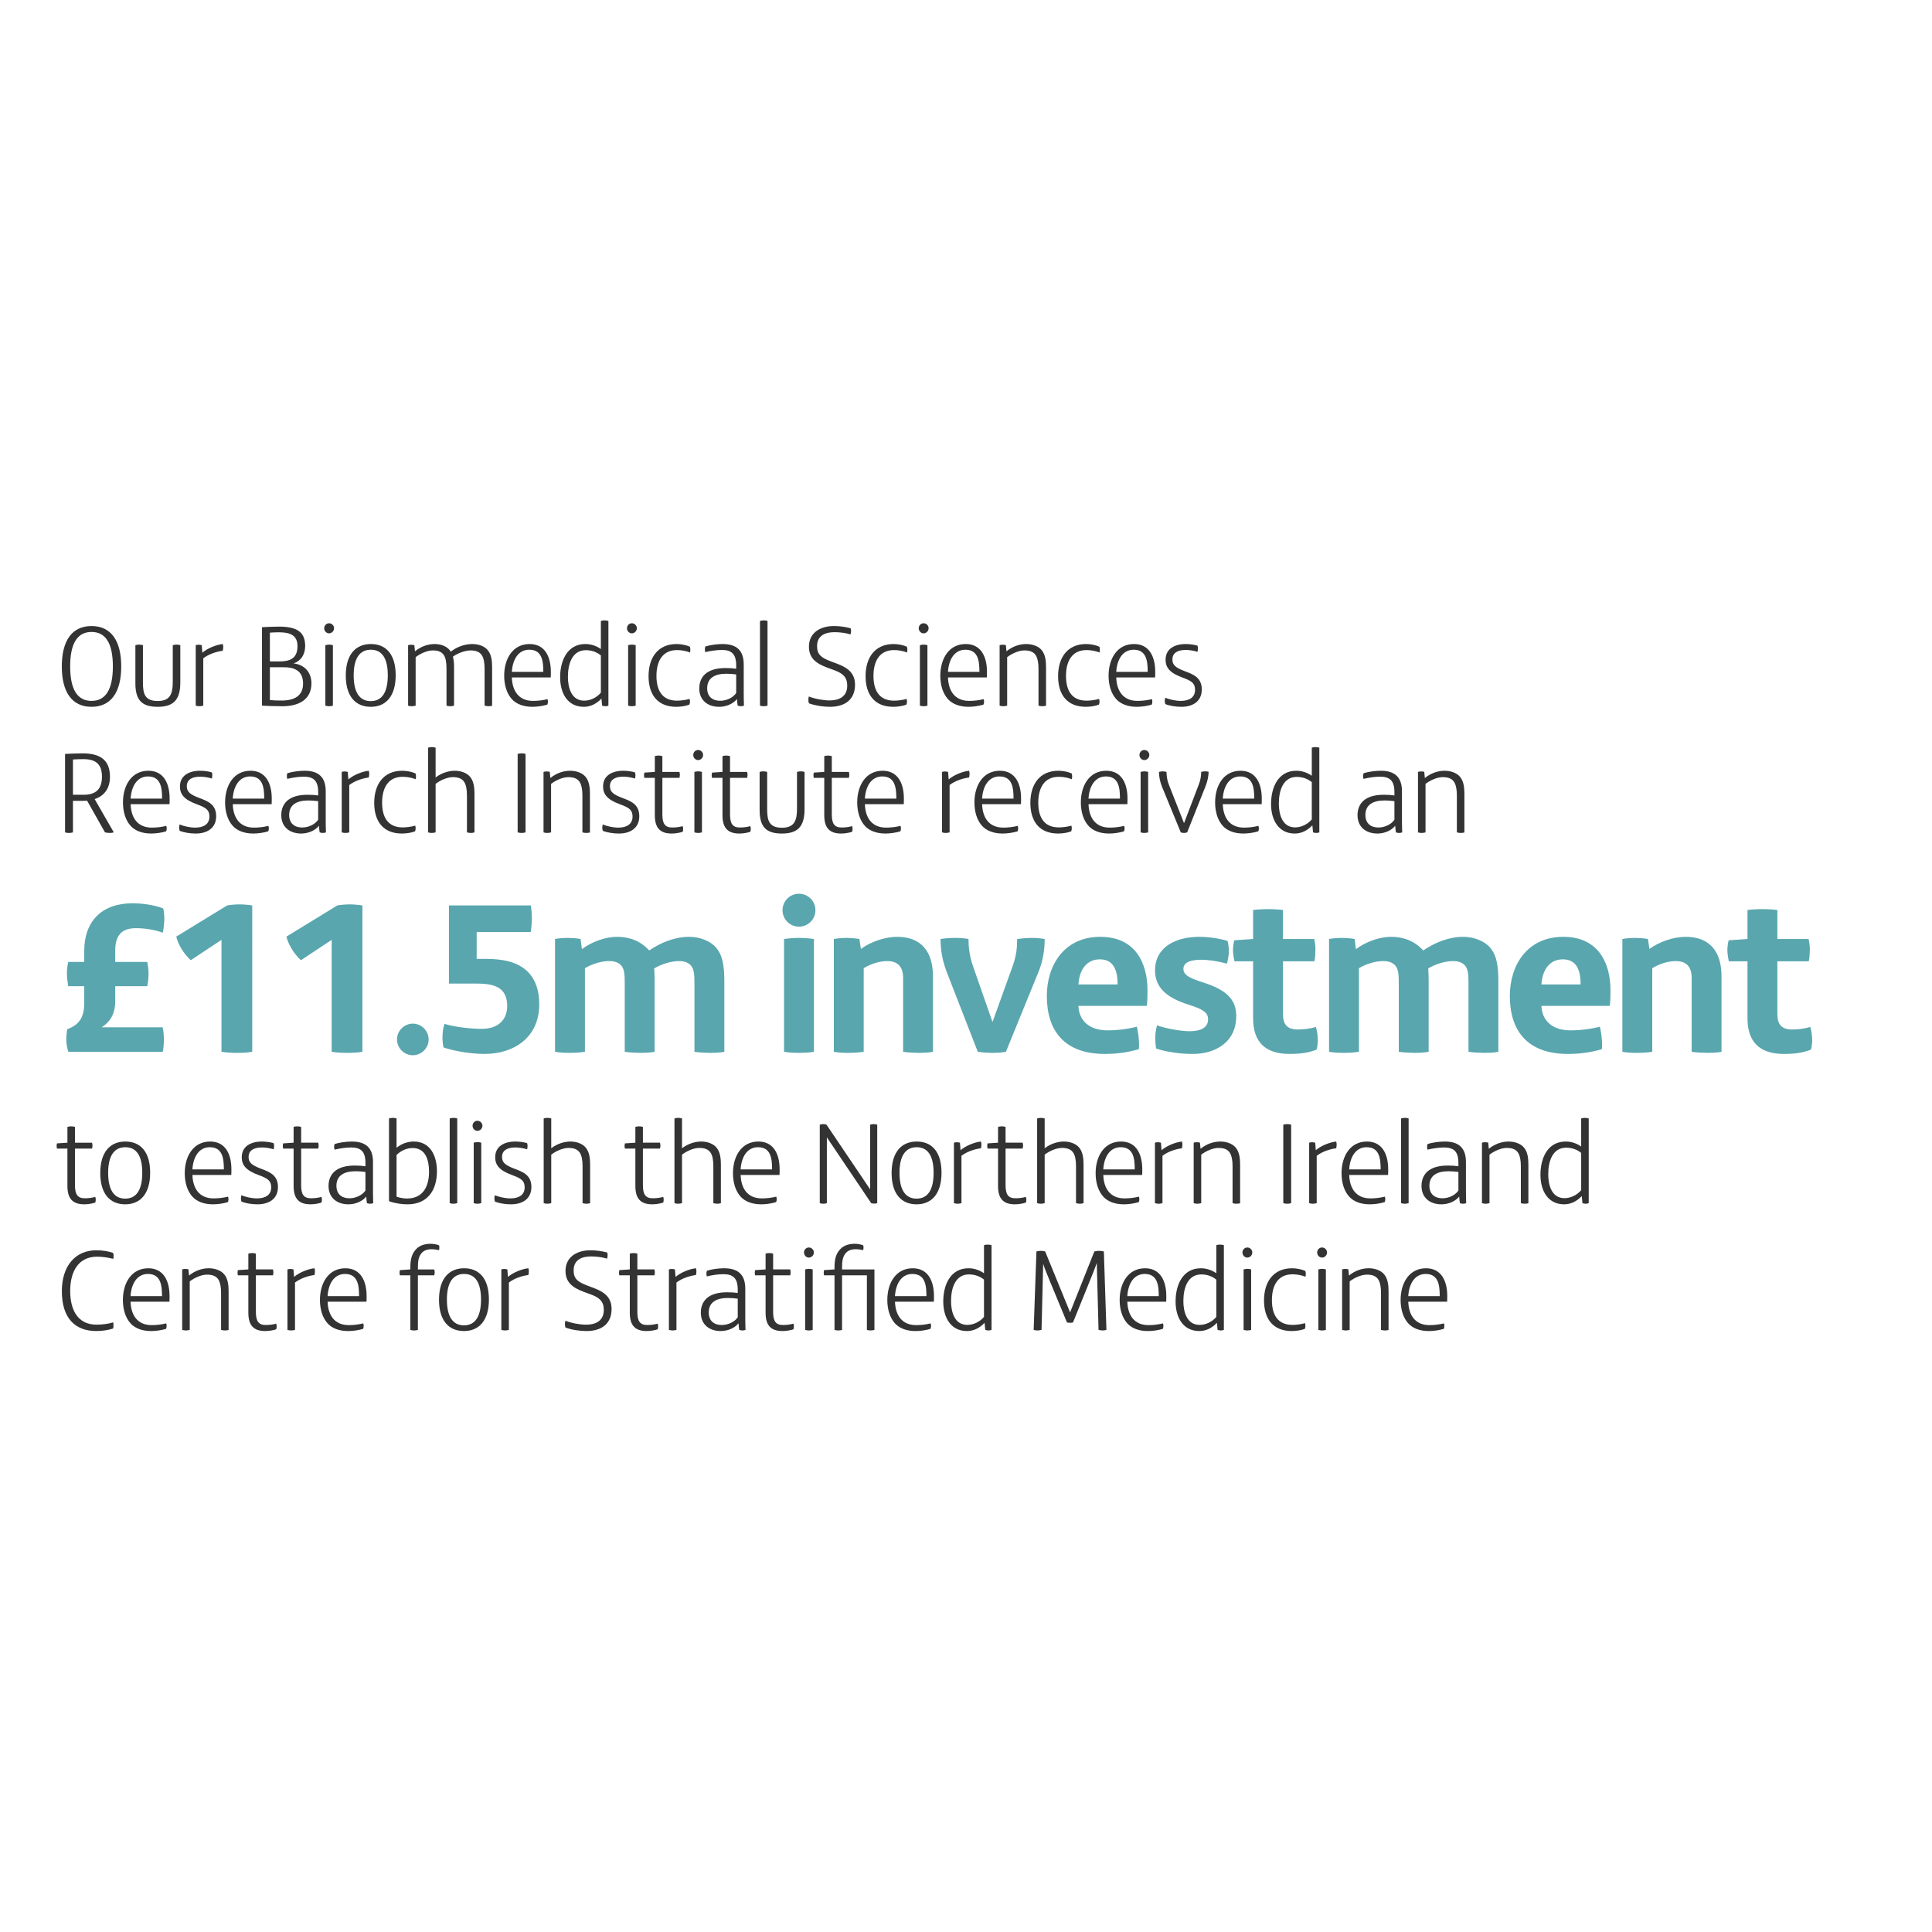<?xml version="1.0" encoding="utf-8"?>
<!-- Generator: Adobe Illustrator 16.0.0, SVG Export Plug-In . SVG Version: 6.00 Build 0)  -->
<!DOCTYPE svg PUBLIC "-//W3C//DTD SVG 1.1//EN" "http://www.w3.org/Graphics/SVG/1.1/DTD/svg11.dtd">
<svg version="1.1" id="Layer_1" xmlns="http://www.w3.org/2000/svg" xmlns:xlink="http://www.w3.org/1999/xlink" x="0px" y="0px"
	 width="300px" height="300px" viewBox="0 0 300 300" enable-background="new 0 0 300 300" xml:space="preserve">
<g>
	<path fill="#333333" d="M14.211,109.753c-3.028,0-4.613-2.271-4.613-6.271s1.585-6.271,4.613-6.271
		c3.027,0,4.613,2.271,4.613,6.271S17.238,109.753,14.211,109.753z M14.211,98.13c-2.181,0-3.316,1.748-3.316,5.352
		c0,3.604,1.135,5.352,3.316,5.352c2.18,0,3.315-1.748,3.315-5.352C17.526,99.878,16.391,98.13,14.211,98.13z"/>
	<path fill="#333333" d="M27.997,106.005c0,2.739-1.135,3.748-3.514,3.748c-2.433,0-3.46-1.009-3.46-3.658v-5.911
		c0.162-0.054,0.378-0.09,0.577-0.09c0.252,0,0.451,0.054,0.595,0.09v5.767c0,1.748,0.27,2.901,2.307,2.901
		c1.91,0,2.325-1.117,2.325-2.938v-5.73c0.144-0.054,0.396-0.09,0.595-0.09s0.414,0.036,0.577,0.09V106.005z"/>
	<path fill="#333333" d="M34.592,101.049c-1.045,0.145-2.181,0.523-3.027,1.171v7.353c-0.181,0.054-0.396,0.09-0.595,0.09
		s-0.396-0.036-0.577-0.09v-9.389c0.108-0.036,0.27-0.072,0.45-0.072c0.145,0,0.343,0.036,0.487,0.072l0.09,1.153h0.018
		c0.775-0.667,2.126-1.226,3.154-1.333c0.036,0.108,0.072,0.306,0.072,0.468C34.664,100.653,34.628,100.887,34.592,101.049z"/>
	<path fill="#333333" d="M43.872,109.664c-1.207,0-2.198-0.036-3.189-0.09V97.391c0.721-0.036,1.676-0.09,2.595-0.09
		c2.757,0,4.108,0.775,4.108,3.009c0,1.352-0.685,2.343-1.802,2.703c1.694,0.198,2.775,1.37,2.775,3.1
		C48.359,108.6,46.431,109.664,43.872,109.664z M43.278,98.184c-0.307,0-0.901,0.018-1.37,0.054v4.469h1.405
		c1.568,0,2.883-0.343,2.883-2.379C46.197,98.491,44.81,98.184,43.278,98.184z M46.107,104.077
		c-0.577-0.361-1.208-0.469-2.108-0.469h-2.09v5.1c0.559,0.054,1.135,0.072,1.82,0.072c2.072,0,3.334-0.793,3.334-2.649
		C47.062,105.194,46.738,104.474,46.107,104.077z"/>
	<path fill="#333333" d="M51.098,98.346c-0.415,0-0.757-0.36-0.757-0.792c0-0.433,0.342-0.775,0.757-0.775s0.775,0.342,0.775,0.775
		C51.873,97.986,51.513,98.346,51.098,98.346z M51.693,109.573c-0.162,0.054-0.396,0.09-0.595,0.09s-0.415-0.036-0.577-0.09v-9.389
		c0.144-0.036,0.378-0.09,0.559-0.09c0.198,0,0.469,0.036,0.613,0.09V109.573z"/>
	<path fill="#333333" d="M57.568,109.753c-2.361,0-3.875-1.622-3.875-4.866s1.532-4.883,3.893-4.883s3.856,1.604,3.856,4.848
		C61.442,108.096,59.929,109.753,57.568,109.753z M57.586,100.887c-1.73,0-2.667,1.333-2.667,3.982c0,2.649,0.919,4.001,2.649,4.001
		s2.649-1.352,2.649-4.001C60.217,102.221,59.316,100.887,57.586,100.887z"/>
	<path fill="#333333" d="M76.417,109.591c-0.18,0.036-0.36,0.072-0.541,0.072c-0.216,0-0.415-0.054-0.631-0.09v-5.694
		c0-1.982-0.505-2.883-2.181-2.883c-0.865,0-2.018,0.45-2.739,0.973c0.145,0.504,0.18,1.063,0.18,1.622v5.983
		c-0.18,0.054-0.36,0.09-0.541,0.09c-0.234,0-0.45-0.036-0.63-0.09v-5.694c0-1.982-0.451-2.883-2.126-2.883
		c-0.901,0-1.964,0.504-2.667,1.045v7.533c-0.198,0.054-0.433,0.09-0.649,0.09c-0.18,0-0.378-0.036-0.522-0.09v-9.389
		c0.09-0.036,0.288-0.072,0.486-0.072c0.162,0,0.36,0.036,0.487,0.072l0.09,0.937h0.018c0.991-0.811,2.126-1.117,3.045-1.117
		s1.802,0.306,2.325,0.937c0.072,0.072,0.126,0.162,0.18,0.252c0.955-0.775,2.181-1.189,3.352-1.189
		c0.919,0,1.856,0.306,2.378,0.937c0.577,0.685,0.685,1.676,0.685,2.649V109.591z"/>
	<path fill="#333333" d="M85.518,105.194H79.48c0.072,2.072,1.045,3.64,3.298,3.64c0.811,0,1.568-0.108,2.234-0.271
		c0.036,0.09,0.072,0.271,0.072,0.378c0,0.18-0.036,0.342-0.09,0.469c-0.703,0.216-1.585,0.342-2.324,0.342
		c-1.424,0-2.505-0.451-3.172-1.171c-0.793-0.865-1.208-2.163-1.208-3.658c0-2.613,1.316-4.919,3.947-4.919
		c2.361,0,3.298,1.946,3.298,4.325C85.536,104.6,85.536,104.924,85.518,105.194z M84.364,104.329c0-1.658-0.18-3.442-2.181-3.442
		c-1.748,0-2.595,1.604-2.703,3.442H84.364z"/>
	<path fill="#333333" d="M93.969,109.664c-0.162,0-0.36-0.054-0.469-0.09l-0.108-1.081h-0.018c-0.775,0.811-1.694,1.261-2.721,1.261
		c-2.487,0-3.676-2.072-3.676-4.595c0-2.505,1.063-5.154,3.929-5.154c0.901,0,1.73,0.306,2.396,0.775v-4.361
		c0.163-0.054,0.378-0.09,0.577-0.09c0.216,0,0.433,0.054,0.595,0.09v13.155C94.348,109.627,94.167,109.664,93.969,109.664z
		 M93.302,101.771c-0.648-0.541-1.478-0.811-2.324-0.811c-2.091,0-2.793,2.054-2.793,4.145c0,1.604,0.504,3.694,2.523,3.694
		c0.973,0,1.964-0.486,2.595-1.243V101.771z"/>
	<path fill="#333333" d="M98.114,98.346c-0.415,0-0.757-0.36-0.757-0.792c0-0.433,0.342-0.775,0.757-0.775s0.775,0.342,0.775,0.775
		C98.889,97.986,98.528,98.346,98.114,98.346z M98.708,109.573c-0.162,0.054-0.396,0.09-0.595,0.09s-0.415-0.036-0.577-0.09v-9.389
		c0.144-0.036,0.378-0.09,0.559-0.09c0.198,0,0.469,0.036,0.613,0.09V109.573z"/>
	<path fill="#333333" d="M107.142,101.32c-0.577-0.234-1.333-0.378-2-0.378c-2.343,0-3.208,1.82-3.208,4.019
		c0,2.163,0.829,3.838,3.189,3.838c0.631,0,1.388-0.108,1.946-0.271c0.036,0.108,0.072,0.234,0.072,0.378
		c0,0.216-0.036,0.378-0.09,0.505c-0.522,0.216-1.37,0.342-2.036,0.342c-2.938,0-4.307-1.928-4.307-4.757
		c0-2.938,1.496-4.992,4.361-4.992c0.685,0,1.496,0.162,2.054,0.415c0.054,0.144,0.072,0.288,0.072,0.45
		C107.196,101.049,107.178,101.194,107.142,101.32z"/>
	<path fill="#333333" d="M115.485,107.267c0,0.649,0,1.459,0.036,2.307c-0.126,0.054-0.324,0.09-0.486,0.09
		c-0.145,0-0.343-0.036-0.487-0.09c-0.054-0.289-0.09-0.667-0.108-1.009h-0.018c-0.613,0.757-1.694,1.189-2.757,1.189
		c-1.676,0-3.082-0.937-3.082-2.865c0-1.099,0.451-1.91,1.153-2.415c0.793-0.559,1.838-0.739,2.956-0.739
		c0.63,0,1.153,0.036,1.622,0.108v-0.522c0-1.802-0.739-2.397-2.252-2.397c-0.847,0-1.892,0.18-2.541,0.342
		c-0.036-0.09-0.072-0.288-0.072-0.468c0-0.126,0.036-0.307,0.09-0.415c0.775-0.234,1.802-0.378,2.667-0.378
		c2.145,0,3.28,0.973,3.28,3.171V107.267z M114.314,104.726c-0.522-0.072-1.063-0.108-1.532-0.108c-0.883,0-1.676,0.162-2.216,0.577
		c-0.487,0.36-0.757,0.937-0.757,1.676c0,1.315,0.847,1.946,2.018,1.946c0.973,0,2-0.469,2.487-1.208V104.726z"/>
	<path fill="#333333" d="M119.179,109.573c-0.198,0.054-0.396,0.09-0.612,0.09c-0.181,0-0.396-0.036-0.559-0.09V96.418
		c0.163-0.036,0.361-0.09,0.595-0.09c0.198,0,0.415,0.036,0.577,0.09V109.573z"/>
	<path fill="#333333" d="M128.874,109.753c-1.082,0-2.325-0.198-3.262-0.541c-0.054-0.144-0.09-0.324-0.09-0.522
		c0-0.18,0.036-0.396,0.072-0.541c0.955,0.378,2.252,0.613,3.189,0.613c1.82,0,2.775-0.811,2.775-2.307
		c0-1.315-0.703-1.91-2.037-2.396l-1.081-0.396c-1.802-0.667-2.829-1.532-2.829-3.262c0-2.019,1.604-3.19,3.875-3.19
		c0.883,0,1.784,0.126,2.595,0.343c0.054,0.108,0.072,0.288,0.072,0.45c0,0.144-0.036,0.378-0.09,0.505
		c-0.757-0.234-1.64-0.343-2.505-0.343c-1.333,0-2.685,0.469-2.685,2.163c0,1.352,0.685,1.82,2.217,2.397l0.955,0.36
		c1.658,0.63,2.721,1.478,2.721,3.244C132.766,108.672,131.145,109.753,128.874,109.753z"/>
	<path fill="#333333" d="M140.84,101.32c-0.577-0.234-1.333-0.378-2-0.378c-2.343,0-3.208,1.82-3.208,4.019
		c0,2.163,0.829,3.838,3.189,3.838c0.631,0,1.388-0.108,1.946-0.271c0.036,0.108,0.072,0.234,0.072,0.378
		c0,0.216-0.036,0.378-0.09,0.505c-0.522,0.216-1.37,0.342-2.036,0.342c-2.938,0-4.307-1.928-4.307-4.757
		c0-2.938,1.496-4.992,4.361-4.992c0.685,0,1.496,0.162,2.054,0.415c0.054,0.144,0.072,0.288,0.072,0.45
		C140.894,101.049,140.876,101.194,140.84,101.32z"/>
	<path fill="#333333" d="M143.417,98.346c-0.414,0-0.757-0.36-0.757-0.792c0-0.433,0.343-0.775,0.757-0.775
		c0.415,0,0.775,0.342,0.775,0.775C144.192,97.986,143.832,98.346,143.417,98.346z M144.011,109.573
		c-0.162,0.054-0.396,0.09-0.595,0.09s-0.414-0.036-0.576-0.09v-9.389c0.144-0.036,0.378-0.09,0.559-0.09
		c0.198,0,0.468,0.036,0.612,0.09V109.573z"/>
	<path fill="#333333" d="M153.238,105.194h-6.037c0.071,2.072,1.045,3.64,3.298,3.64c0.811,0,1.567-0.108,2.235-0.271
		c0.035,0.09,0.072,0.271,0.072,0.378c0,0.18-0.037,0.342-0.092,0.469c-0.701,0.216-1.586,0.342-2.324,0.342
		c-1.424,0-2.505-0.451-3.172-1.171c-0.793-0.865-1.207-2.163-1.207-3.658c0-2.613,1.315-4.919,3.946-4.919
		c2.36,0,3.297,1.946,3.297,4.325C153.256,104.6,153.256,104.924,153.238,105.194z M152.084,104.329c0-1.658-0.18-3.442-2.179-3.442
		c-1.748,0-2.596,1.604-2.703,3.442H152.084z"/>
	<path fill="#333333" d="M162.428,109.591c-0.145,0.036-0.359,0.072-0.576,0.072c-0.18,0-0.414-0.036-0.594-0.09v-5.712
		c0-0.865-0.109-1.532-0.361-2c-0.307-0.577-0.883-0.865-1.82-0.865c-0.9,0-1.982,0.504-2.686,1.045v7.533
		c-0.197,0.054-0.396,0.09-0.611,0.09c-0.182,0-0.396-0.036-0.559-0.09v-9.389c0.125-0.054,0.342-0.072,0.469-0.072
		c0.18,0,0.396,0.018,0.504,0.072l0.09,0.937h0.018c0.992-0.811,2.127-1.117,3.047-1.117c0.918,0,1.873,0.306,2.396,0.937
		c0.576,0.685,0.684,1.676,0.684,2.649V109.591z"/>
	<path fill="#333333" d="M170.734,101.32c-0.576-0.234-1.332-0.378-2-0.378c-2.342,0-3.207,1.82-3.207,4.019
		c0,2.163,0.828,3.838,3.189,3.838c0.631,0,1.389-0.108,1.947-0.271c0.035,0.108,0.07,0.234,0.07,0.378
		c0,0.216-0.035,0.378-0.09,0.505c-0.521,0.216-1.369,0.342-2.035,0.342c-2.938,0-4.307-1.928-4.307-4.757
		c0-2.938,1.494-4.992,4.359-4.992c0.686,0,1.496,0.162,2.055,0.415c0.055,0.144,0.072,0.288,0.072,0.45
		C170.789,101.049,170.771,101.194,170.734,101.32z"/>
	<path fill="#333333" d="M179.367,105.194h-6.037c0.072,2.072,1.045,3.64,3.299,3.64c0.811,0,1.566-0.108,2.234-0.271
		c0.035,0.09,0.072,0.271,0.072,0.378c0,0.18-0.037,0.342-0.092,0.469c-0.701,0.216-1.586,0.342-2.324,0.342
		c-1.424,0-2.504-0.451-3.172-1.171c-0.793-0.865-1.207-2.163-1.207-3.658c0-2.613,1.316-4.919,3.947-4.919
		c2.359,0,3.297,1.946,3.297,4.325C179.385,104.6,179.385,104.924,179.367,105.194z M178.213,104.329c0-1.658-0.18-3.442-2.18-3.442
		c-1.748,0-2.596,1.604-2.703,3.442H178.213z"/>
	<path fill="#333333" d="M183.439,109.753c-0.9,0-1.838-0.162-2.486-0.415c-0.055-0.126-0.09-0.342-0.09-0.504
		c0-0.108,0.035-0.378,0.072-0.487c0.666,0.271,1.621,0.487,2.414,0.487c1.371,0,2.217-0.577,2.217-1.712
		c0-1.027-0.521-1.388-1.945-1.91c-1.982-0.721-2.631-1.55-2.631-2.775c0-1.658,1.369-2.433,3.135-2.433
		c0.596,0,1.369,0.108,1.82,0.252c0.055,0.163,0.072,0.325,0.072,0.433c0,0.144-0.037,0.396-0.072,0.522
		c-0.596-0.18-1.225-0.288-1.838-0.288c-1.279,0-2.055,0.486-2.055,1.478c0,0.865,0.486,1.28,1.965,1.838
		c1.352,0.504,2.594,1.009,2.594,2.829C186.611,108.906,185.225,109.753,183.439,109.753z"/>
</g>
<g>
	<path fill="#333333" d="M17.671,129.251c-0.126,0.054-0.415,0.09-0.613,0.09c-0.216,0-0.522-0.036-0.757-0.09l-2.775-4.919
		c-0.198,0.018-0.396,0.018-0.613,0.018h-1.585v4.902c-0.145,0.054-0.433,0.09-0.631,0.09s-0.451-0.036-0.595-0.09v-12.182
		c0.793-0.036,1.766-0.09,2.649-0.09c2.595,0,4.325,0.847,4.325,3.64c0,1.712-0.811,2.956-2.379,3.46L17.671,129.251z
		 M12.967,117.88c-0.451,0-1.243,0.018-1.64,0.054v5.478h1.658c1.838,0,2.847-0.811,2.847-2.811
		C15.833,118.619,14.823,117.88,12.967,117.88z"/>
	<path fill="#333333" d="M26.321,124.872h-6.037c0.072,2.072,1.045,3.64,3.298,3.64c0.811,0,1.568-0.108,2.234-0.271
		c0.036,0.09,0.072,0.271,0.072,0.378c0,0.18-0.036,0.342-0.09,0.469c-0.703,0.216-1.585,0.342-2.324,0.342
		c-1.424,0-2.505-0.451-3.172-1.171c-0.793-0.865-1.208-2.163-1.208-3.658c0-2.613,1.315-4.919,3.947-4.919
		c2.361,0,3.298,1.946,3.298,4.325C26.339,124.277,26.339,124.602,26.321,124.872z M25.167,124.007c0-1.658-0.18-3.442-2.181-3.442
		c-1.748,0-2.595,1.604-2.703,3.442H25.167z"/>
	<path fill="#333333" d="M30.393,129.431c-0.901,0-1.838-0.162-2.487-0.415c-0.054-0.126-0.09-0.342-0.09-0.504
		c0-0.108,0.036-0.378,0.072-0.487c0.667,0.271,1.622,0.487,2.415,0.487c1.37,0,2.217-0.577,2.217-1.712
		c0-1.027-0.523-1.388-1.946-1.91c-1.982-0.721-2.631-1.55-2.631-2.775c0-1.658,1.37-2.433,3.136-2.433
		c0.595,0,1.37,0.108,1.82,0.252c0.054,0.163,0.072,0.325,0.072,0.433c0,0.144-0.036,0.396-0.072,0.522
		c-0.595-0.18-1.226-0.288-1.838-0.288c-1.279,0-2.054,0.486-2.054,1.478c0,0.865,0.486,1.28,1.964,1.838
		c1.352,0.504,2.595,1.009,2.595,2.829C33.564,128.584,32.177,129.431,30.393,129.431z"/>
	<path fill="#333333" d="M42.179,124.872h-6.037c0.072,2.072,1.045,3.64,3.298,3.64c0.811,0,1.568-0.108,2.234-0.271
		c0.036,0.09,0.072,0.271,0.072,0.378c0,0.18-0.036,0.342-0.09,0.469c-0.703,0.216-1.585,0.342-2.324,0.342
		c-1.424,0-2.505-0.451-3.172-1.171c-0.793-0.865-1.208-2.163-1.208-3.658c0-2.613,1.316-4.919,3.947-4.919
		c2.361,0,3.298,1.946,3.298,4.325C42.197,124.277,42.197,124.602,42.179,124.872z M41.025,124.007c0-1.658-0.18-3.442-2.181-3.442
		c-1.748,0-2.595,1.604-2.703,3.442H41.025z"/>
	<path fill="#333333" d="M50.576,126.944c0,0.649,0,1.459,0.036,2.307c-0.126,0.054-0.324,0.09-0.486,0.09
		c-0.145,0-0.343-0.036-0.487-0.09c-0.054-0.289-0.09-0.667-0.108-1.009h-0.018c-0.613,0.757-1.694,1.189-2.757,1.189
		c-1.676,0-3.082-0.937-3.082-2.865c0-1.099,0.451-1.91,1.153-2.415c0.793-0.559,1.838-0.739,2.956-0.739
		c0.631,0,1.153,0.036,1.622,0.108v-0.522c0-1.802-0.739-2.397-2.252-2.397c-0.847,0-1.892,0.18-2.541,0.342
		c-0.036-0.09-0.072-0.288-0.072-0.468c0-0.126,0.036-0.307,0.09-0.415c0.775-0.234,1.802-0.378,2.667-0.378
		c2.145,0,3.28,0.973,3.28,3.171V126.944z M49.404,124.403c-0.522-0.072-1.063-0.108-1.532-0.108c-0.883,0-1.676,0.162-2.216,0.577
		c-0.487,0.36-0.757,0.937-0.757,1.676c0,1.315,0.847,1.946,2.018,1.946c0.973,0,2-0.469,2.487-1.208V124.403z"/>
	<path fill="#333333" d="M57.262,120.727c-1.045,0.145-2.181,0.523-3.027,1.171v7.353c-0.181,0.054-0.396,0.09-0.595,0.09
		s-0.396-0.036-0.577-0.09v-9.389c0.108-0.036,0.27-0.072,0.45-0.072c0.145,0,0.343,0.036,0.487,0.072l0.09,1.153h0.018
		c0.775-0.667,2.126-1.226,3.154-1.333c0.036,0.108,0.072,0.306,0.072,0.468C57.333,120.331,57.298,120.565,57.262,120.727z"/>
	<path fill="#333333" d="M64.542,120.998c-0.577-0.234-1.333-0.378-2-0.378c-2.343,0-3.208,1.82-3.208,4.019
		c0,2.163,0.829,3.838,3.189,3.838c0.631,0,1.388-0.108,1.946-0.271c0.036,0.108,0.072,0.234,0.072,0.378
		c0,0.216-0.036,0.378-0.09,0.505c-0.522,0.216-1.37,0.342-2.036,0.342c-2.938,0-4.307-1.928-4.307-4.757
		c0-2.938,1.496-4.992,4.361-4.992c0.685,0,1.496,0.162,2.054,0.415c0.054,0.144,0.072,0.288,0.072,0.45
		C64.596,120.727,64.578,120.872,64.542,120.998z"/>
	<path fill="#333333" d="M73.678,129.251c-0.162,0.054-0.36,0.09-0.541,0.09c-0.216,0-0.451-0.036-0.631-0.09v-5.694
		c0-1.982-0.504-2.883-2.18-2.883c-0.901,0-1.982,0.504-2.685,1.045v7.533c-0.198,0.054-0.415,0.09-0.613,0.09
		c-0.18,0-0.396-0.036-0.559-0.09v-13.155c0.162-0.054,0.414-0.09,0.577-0.09c0.162,0,0.432,0.036,0.595,0.09v4.631
		c0.955-0.739,2.09-1.045,2.973-1.045c0.919,0,1.856,0.306,2.379,0.937c0.577,0.685,0.685,1.676,0.685,2.649V129.251z"/>
	<path fill="#333333" d="M81.606,129.251c-0.144,0.054-0.414,0.09-0.612,0.09s-0.469-0.036-0.613-0.09v-12.182
		c0.144-0.054,0.415-0.09,0.613-0.09s0.468,0.036,0.612,0.09V129.251z"/>
	<path fill="#333333" d="M91.608,129.269c-0.144,0.036-0.36,0.072-0.577,0.072c-0.18,0-0.415-0.036-0.595-0.09v-5.712
		c0-0.865-0.108-1.532-0.36-2c-0.306-0.577-0.883-0.865-1.82-0.865c-0.901,0-1.982,0.504-2.685,1.045v7.533
		c-0.198,0.054-0.396,0.09-0.613,0.09c-0.18,0-0.396-0.036-0.559-0.09v-9.389c0.126-0.054,0.342-0.072,0.468-0.072
		c0.18,0,0.396,0.018,0.505,0.072l0.09,0.937h0.018c0.991-0.811,2.126-1.117,3.045-1.117s1.874,0.306,2.397,0.937
		c0.577,0.685,0.685,1.676,0.685,2.649V129.269z"/>
	<path fill="#333333" d="M96.095,129.431c-0.901,0-1.838-0.162-2.487-0.415c-0.054-0.126-0.09-0.342-0.09-0.504
		c0-0.108,0.036-0.378,0.072-0.487c0.667,0.271,1.622,0.487,2.415,0.487c1.37,0,2.217-0.577,2.217-1.712
		c0-1.027-0.523-1.388-1.946-1.91c-1.982-0.721-2.631-1.55-2.631-2.775c0-1.658,1.37-2.433,3.136-2.433
		c0.595,0,1.37,0.108,1.82,0.252c0.054,0.163,0.072,0.325,0.072,0.433c0,0.144-0.036,0.396-0.072,0.522
		c-0.595-0.18-1.226-0.288-1.838-0.288c-1.279,0-2.054,0.486-2.054,1.478c0,0.865,0.486,1.28,1.964,1.838
		c1.352,0.504,2.595,1.009,2.595,2.829C99.267,128.584,97.879,129.431,96.095,129.431z"/>
	<path fill="#333333" d="M106.006,129.161c-0.469,0.163-1.171,0.271-1.694,0.271c-1.784,0-2.631-0.847-2.631-2.847v-5.803h-1.622
		c-0.036-0.09-0.054-0.306-0.054-0.415c0-0.09,0.018-0.306,0.054-0.396l1.622-0.108v-2.451c0.144-0.054,0.378-0.09,0.577-0.09
		s0.451,0.036,0.595,0.09v2.451h2.649c0.036,0.09,0.072,0.36,0.072,0.451c0,0.126-0.036,0.342-0.072,0.468h-2.649v5.694
		c0,1.424,0.415,2.019,1.532,2.019c0.613,0,1.208-0.09,1.622-0.216c0.036,0.09,0.072,0.306,0.072,0.433
		C106.078,128.873,106.06,128.999,106.006,129.161z"/>
	<path fill="#333333" d="M108.403,118.024c-0.415,0-0.757-0.36-0.757-0.792c0-0.433,0.342-0.775,0.757-0.775
		s0.775,0.342,0.775,0.775C109.178,117.664,108.817,118.024,108.403,118.024z M108.998,129.251c-0.162,0.054-0.396,0.09-0.595,0.09
		s-0.415-0.036-0.577-0.09v-9.389c0.144-0.036,0.378-0.09,0.559-0.09c0.198,0,0.469,0.036,0.613,0.09V129.251z"/>
	<path fill="#333333" d="M116.512,129.161c-0.469,0.163-1.171,0.271-1.694,0.271c-1.784,0-2.631-0.847-2.631-2.847v-5.803h-1.622
		c-0.036-0.09-0.054-0.306-0.054-0.415c0-0.09,0.018-0.306,0.054-0.396l1.622-0.108v-2.451c0.144-0.054,0.378-0.09,0.577-0.09
		s0.451,0.036,0.595,0.09v2.451h2.649c0.036,0.09,0.072,0.36,0.072,0.451c0,0.126-0.036,0.342-0.072,0.468h-2.649v5.694
		c0,1.424,0.415,2.019,1.532,2.019c0.613,0,1.208-0.09,1.622-0.216c0.036,0.09,0.072,0.306,0.072,0.433
		C116.584,128.873,116.566,128.999,116.512,129.161z"/>
	<path fill="#333333" d="M124.928,125.683c0,2.739-1.135,3.748-3.514,3.748c-2.433,0-3.46-1.009-3.46-3.658v-5.911
		c0.162-0.054,0.378-0.09,0.577-0.09c0.252,0,0.451,0.054,0.595,0.09v5.767c0,1.748,0.27,2.901,2.307,2.901
		c1.91,0,2.325-1.117,2.325-2.938v-5.73c0.144-0.054,0.396-0.09,0.595-0.09s0.414,0.036,0.577,0.09V125.683z"/>
	<path fill="#333333" d="M132.316,129.161c-0.469,0.163-1.171,0.271-1.694,0.271c-1.784,0-2.631-0.847-2.631-2.847v-5.803h-1.622
		c-0.036-0.09-0.054-0.306-0.054-0.415c0-0.09,0.018-0.306,0.054-0.396l1.622-0.108v-2.451c0.144-0.054,0.378-0.09,0.577-0.09
		s0.451,0.036,0.595,0.09v2.451h2.649c0.036,0.09,0.072,0.36,0.072,0.451c0,0.126-0.036,0.342-0.072,0.468h-2.649v5.694
		c0,1.424,0.415,2.019,1.532,2.019c0.613,0,1.208-0.09,1.622-0.216c0.036,0.09,0.072,0.306,0.072,0.433
		C132.388,128.873,132.37,128.999,132.316,129.161z"/>
	<path fill="#333333" d="M140.335,124.872h-6.037c0.072,2.072,1.045,3.64,3.298,3.64c0.811,0,1.568-0.108,2.234-0.271
		c0.036,0.09,0.072,0.271,0.072,0.378c0,0.18-0.036,0.342-0.09,0.469c-0.703,0.216-1.585,0.342-2.324,0.342
		c-1.424,0-2.505-0.451-3.172-1.171c-0.793-0.865-1.208-2.163-1.208-3.658c0-2.613,1.316-4.919,3.947-4.919
		c2.361,0,3.298,1.946,3.298,4.325C140.353,124.277,140.353,124.602,140.335,124.872z M139.182,124.007
		c0-1.658-0.18-3.442-2.181-3.442c-1.748,0-2.595,1.604-2.703,3.442H139.182z"/>
	<path fill="#333333" d="M150.48,120.727c-1.045,0.145-2.18,0.523-3.027,1.171v7.353c-0.18,0.054-0.396,0.09-0.595,0.09
		s-0.396-0.036-0.576-0.09v-9.389c0.108-0.036,0.271-0.072,0.45-0.072c0.145,0,0.343,0.036,0.486,0.072l0.091,1.153h0.018
		c0.775-0.667,2.127-1.226,3.153-1.333c0.036,0.108,0.072,0.306,0.072,0.468C150.552,120.331,150.516,120.565,150.48,120.727z"/>
	<path fill="#333333" d="M158.535,124.872h-6.037c0.072,2.072,1.045,3.64,3.299,3.64c0.811,0,1.566-0.108,2.234-0.271
		c0.035,0.09,0.072,0.271,0.072,0.378c0,0.18-0.037,0.342-0.092,0.469c-0.701,0.216-1.586,0.342-2.324,0.342
		c-1.424,0-2.504-0.451-3.172-1.171c-0.793-0.865-1.207-2.163-1.207-3.658c0-2.613,1.316-4.919,3.947-4.919
		c2.359,0,3.297,1.946,3.297,4.325C158.553,124.277,158.553,124.602,158.535,124.872z M157.381,124.007
		c0-1.658-0.18-3.442-2.18-3.442c-1.748,0-2.596,1.604-2.703,3.442H157.381z"/>
	<path fill="#333333" d="M166.428,120.998c-0.576-0.234-1.332-0.378-2-0.378c-2.342,0-3.207,1.82-3.207,4.019
		c0,2.163,0.828,3.838,3.189,3.838c0.631,0,1.389-0.108,1.947-0.271c0.035,0.108,0.07,0.234,0.07,0.378
		c0,0.216-0.035,0.378-0.09,0.505c-0.521,0.216-1.369,0.342-2.035,0.342c-2.938,0-4.307-1.928-4.307-4.757
		c0-2.938,1.494-4.992,4.359-4.992c0.686,0,1.496,0.162,2.055,0.415c0.055,0.144,0.072,0.288,0.072,0.45
		C166.482,120.727,166.465,120.872,166.428,120.998z"/>
	<path fill="#333333" d="M175.061,124.872h-6.037c0.072,2.072,1.045,3.64,3.299,3.64c0.811,0,1.566-0.108,2.234-0.271
		c0.035,0.09,0.072,0.271,0.072,0.378c0,0.18-0.037,0.342-0.092,0.469c-0.701,0.216-1.586,0.342-2.324,0.342
		c-1.424,0-2.504-0.451-3.172-1.171c-0.793-0.865-1.207-2.163-1.207-3.658c0-2.613,1.316-4.919,3.947-4.919
		c2.359,0,3.297,1.946,3.297,4.325C175.078,124.277,175.078,124.602,175.061,124.872z M173.906,124.007
		c0-1.658-0.18-3.442-2.18-3.442c-1.748,0-2.596,1.604-2.703,3.442H173.906z"/>
	<path fill="#333333" d="M177.691,118.024c-0.414,0-0.758-0.36-0.758-0.792c0-0.433,0.344-0.775,0.758-0.775
		s0.775,0.342,0.775,0.775C178.467,117.664,178.105,118.024,177.691,118.024z M178.285,129.251c-0.162,0.054-0.396,0.09-0.594,0.09
		c-0.199,0-0.414-0.036-0.576-0.09v-9.389c0.143-0.036,0.377-0.09,0.559-0.09c0.197,0,0.467,0.036,0.611,0.09V129.251z"/>
	<path fill="#333333" d="M187.17,122.151l-2.828,7.1c-0.162,0.054-0.344,0.09-0.488,0.09c-0.197,0-0.359-0.036-0.504-0.09l-2.92-7.1
		c-0.324-0.811-0.467-1.622-0.467-2.289c0.143-0.036,0.395-0.09,0.559-0.09c0.215,0,0.432,0.036,0.611,0.09
		c0.018,0.613,0.09,1.315,0.361,1.964l2.342,5.947h0.037l2.27-5.947c0.252-0.631,0.379-1.333,0.379-1.964
		c0.127-0.054,0.396-0.09,0.631-0.09c0.125,0,0.359,0.018,0.521,0.072C187.656,120.493,187.531,121.268,187.17,122.151z"/>
	<path fill="#333333" d="M195.91,124.872h-6.037c0.072,2.072,1.045,3.64,3.299,3.64c0.811,0,1.566-0.108,2.234-0.271
		c0.035,0.09,0.072,0.271,0.072,0.378c0,0.18-0.037,0.342-0.092,0.469c-0.701,0.216-1.586,0.342-2.324,0.342
		c-1.424,0-2.504-0.451-3.172-1.171c-0.793-0.865-1.207-2.163-1.207-3.658c0-2.613,1.316-4.919,3.947-4.919
		c2.359,0,3.297,1.946,3.297,4.325C195.928,124.277,195.928,124.602,195.91,124.872z M194.756,124.007
		c0-1.658-0.18-3.442-2.18-3.442c-1.748,0-2.596,1.604-2.703,3.442H194.756z"/>
	<path fill="#333333" d="M204.361,129.341c-0.162,0-0.361-0.054-0.469-0.09l-0.107-1.081h-0.018
		c-0.775,0.811-1.695,1.261-2.723,1.261c-2.486,0-3.676-2.072-3.676-4.595c0-2.505,1.062-5.154,3.928-5.154
		c0.902,0,1.73,0.306,2.398,0.775v-4.361c0.162-0.054,0.377-0.09,0.576-0.09c0.217,0,0.432,0.054,0.594,0.09v13.155
		C204.74,129.305,204.559,129.341,204.361,129.341z M203.695,121.448c-0.65-0.541-1.479-0.811-2.326-0.811
		c-2.09,0-2.793,2.054-2.793,4.145c0,1.604,0.506,3.694,2.523,3.694c0.973,0,1.965-0.486,2.596-1.243V121.448z"/>
	<path fill="#333333" d="M217.695,126.944c0,0.649,0,1.459,0.037,2.307c-0.127,0.054-0.324,0.09-0.486,0.09
		c-0.145,0-0.344-0.036-0.486-0.09c-0.055-0.289-0.092-0.667-0.109-1.009h-0.018c-0.613,0.757-1.693,1.189-2.758,1.189
		c-1.676,0-3.08-0.937-3.08-2.865c0-1.099,0.449-1.91,1.152-2.415c0.793-0.559,1.838-0.739,2.955-0.739
		c0.631,0,1.154,0.036,1.623,0.108v-0.522c0-1.802-0.74-2.397-2.254-2.397c-0.846,0-1.893,0.18-2.541,0.342
		c-0.035-0.09-0.072-0.288-0.072-0.468c0-0.126,0.037-0.307,0.092-0.415c0.773-0.234,1.801-0.378,2.666-0.378
		c2.145,0,3.279,0.973,3.279,3.171V126.944z M216.525,124.403c-0.523-0.072-1.064-0.108-1.533-0.108
		c-0.883,0-1.676,0.162-2.217,0.577c-0.486,0.36-0.756,0.937-0.756,1.676c0,1.315,0.848,1.946,2.018,1.946
		c0.975,0,2-0.469,2.488-1.208V124.403z"/>
	<path fill="#333333" d="M227.391,129.269c-0.145,0.036-0.359,0.072-0.576,0.072c-0.18,0-0.414-0.036-0.594-0.09v-5.712
		c0-0.865-0.109-1.532-0.361-2c-0.307-0.577-0.883-0.865-1.82-0.865c-0.9,0-1.982,0.504-2.686,1.045v7.533
		c-0.197,0.054-0.396,0.09-0.611,0.09c-0.182,0-0.396-0.036-0.559-0.09v-9.389c0.125-0.054,0.342-0.072,0.469-0.072
		c0.18,0,0.396,0.018,0.504,0.072l0.09,0.937h0.018c0.992-0.811,2.127-1.117,3.047-1.117c0.918,0,1.873,0.306,2.396,0.937
		c0.576,0.685,0.684,1.676,0.684,2.649V129.269z"/>
</g>
<g>
	<path fill="#59A6AE" d="M25.284,163.32H10.627c-0.168-0.369-0.336-1.244-0.336-1.883c0-0.471,0.067-1.143,0.134-1.613
		c1.917-0.705,2.656-1.883,2.656-4.102v-2.588h-2.487c-0.101-0.605-0.202-1.445-0.202-1.883c0-0.604,0.067-1.311,0.202-1.882h2.487
		v-1.714c0-4.538,2.656-7.396,7.53-7.396c1.782,0,3.664,0.37,4.74,0.807c0.101,0.336,0.168,1.177,0.168,1.546
		c0,0.605-0.101,1.546-0.235,2.219c-1.042-0.403-2.723-0.706-4.134-0.706c-2.32,0-3.261,1.143-3.261,3.563v1.681h4.975
		c0.134,0.571,0.202,1.277,0.202,1.882c0,0.438-0.067,1.312-0.202,1.883h-4.975v2.42c0,1.58-0.572,2.959-2.051,3.934v0.033h9.413
		c0.134,0.471,0.202,1.345,0.202,1.95C25.452,162.01,25.385,162.783,25.284,163.32z"/>
	<path fill="#59A6AE" d="M39.165,163.32c-0.504,0.102-1.412,0.168-2.387,0.168c-0.941,0-1.781-0.066-2.386-0.168v-17.379
		l-4.773,3.16c-1.143-1.042-1.95-2.454-2.252-3.664l7.899-4.84c0.471-0.101,1.446-0.168,1.95-0.168c0.572,0,1.614,0.101,1.95,0.168
		V163.32z"/>
	<path fill="#59A6AE" d="M56.273,163.32c-0.504,0.102-1.412,0.168-2.387,0.168c-0.941,0-1.781-0.066-2.386-0.168v-17.379
		l-4.773,3.16c-1.143-1.042-1.95-2.454-2.252-3.664l7.899-4.84c0.471-0.101,1.446-0.168,1.95-0.168c0.572,0,1.614,0.101,1.95,0.168
		V163.32z"/>
	<path fill="#59A6AE" d="M64.103,163.857c-1.344,0-2.454-1.108-2.454-2.453s1.109-2.454,2.454-2.454
		c1.345,0,2.454,1.109,2.454,2.454S65.448,163.857,64.103,163.857z"/>
	<path fill="#59A6AE" d="M75.229,163.656c-1.815,0-4.504-0.369-6.354-1.008c-0.067-0.236-0.168-0.841-0.168-1.514
		c0-0.738,0.101-1.512,0.303-2.15c1.546,0.471,3.933,0.773,5.815,0.773c2.386,0,3.933-1.277,3.933-3.564
		c0-0.975-0.269-1.848-0.84-2.42c-0.739-0.739-1.983-1.042-3.798-1.042h-4.404v-12.135h12.707c0.101,0.538,0.168,1.378,0.168,1.983
		c0,0.639-0.101,1.748-0.168,2.151h-8.404v4.168h1.479c2.622,0,4.707,0.471,6.186,1.748c1.311,1.144,2.05,2.891,2.05,5.312
		C83.734,161.102,79.801,163.656,75.229,163.656z"/>
	<path fill="#59A6AE" d="M112.473,163.32c-0.538,0.135-1.681,0.168-2.219,0.168c-0.571,0-1.882-0.066-2.42-0.168v-10.555
		c0-1.277-0.034-2.219-0.504-2.791c-0.437-0.538-1.109-0.74-1.95-0.74c-1.143,0-2.756,0.504-3.798,1.143
		c0.034,0.571,0.067,1.143,0.067,1.815v11.127c-0.538,0.135-1.681,0.168-2.218,0.168c-0.572,0-1.882-0.066-2.42-0.168v-10.555
		c0-1.277-0.034-2.219-0.504-2.791c-0.437-0.538-1.109-0.74-1.95-0.74c-1.176,0-2.689,0.471-3.731,1.109v12.976
		c-0.773,0.135-1.849,0.168-2.454,0.168c-0.538,0-1.513-0.033-2.185-0.168v-17.514c0.437-0.101,1.513-0.168,2.017-0.168
		c0.471,0,1.445,0.067,1.95,0.168l0.202,1.58c1.479-1.109,3.597-1.916,5.479-1.916c1.95,0,3.664,0.672,4.975,2.118
		c1.815-1.244,4-2.118,6.219-2.118c1.647,0,3.328,0.672,4.168,1.681c1.042,1.244,1.277,2.857,1.277,5.312V163.32z"/>
	<path fill="#59A6AE" d="M124.066,143.891c-1.412,0-2.555-1.143-2.555-2.555c0-1.412,1.143-2.555,2.555-2.555
		c1.412,0,2.555,1.143,2.555,2.555C126.621,142.748,125.478,143.891,124.066,143.891z M126.386,163.32
		c-0.605,0.135-1.849,0.168-2.387,0.168c-0.807,0-1.681-0.066-2.252-0.168v-17.514c0.74-0.101,1.647-0.168,2.252-0.168
		c0.807,0,1.647,0.067,2.387,0.168V163.32z"/>
	<path fill="#59A6AE" d="M144.873,163.32c-0.537,0.135-1.681,0.168-2.218,0.168c-0.572,0-1.883-0.066-2.421-0.168v-11.496
		c0-1.815-0.941-2.589-2.454-2.589c-1.21,0-2.588,0.437-3.664,1.109v12.976c-0.773,0.135-1.849,0.168-2.454,0.168
		c-0.538,0-1.513-0.033-2.185-0.168v-17.514c0.437-0.101,1.513-0.168,2.017-0.168c0.471,0,1.445,0.067,1.95,0.168l0.235,1.546
		c1.513-1.109,3.698-1.882,5.647-1.882c3.697,0,5.546,2.286,5.546,6.118V163.32z"/>
	<path fill="#59A6AE" d="M161.242,150.95l-5.043,12.371c-0.336,0.067-1.211,0.168-2.084,0.168c-0.908,0-1.883-0.101-2.285-0.168
		l-4.841-12.438c-0.639-1.681-0.941-3.328-0.941-5.076c0.605-0.101,1.445-0.168,2.151-0.168c0.975,0,1.647,0.067,2.186,0.168
		c0,1.244,0.168,2.622,0.604,3.933l3.093,8.875h0.066l3.193-8.875c0.438-1.311,0.605-2.454,0.605-3.933
		c0.471-0.067,1.479-0.168,2.219-0.168s1.512,0.067,2.051,0.168C162.217,147.689,161.881,149.404,161.242,150.95z"/>
	<path fill="#59A6AE" d="M178.08,156.193h-10.621c0.066,2.186,1.58,3.799,4.504,3.799c1.58,0,3.193-0.201,4.572-0.571
		c0.201,0.907,0.336,1.916,0.336,2.823c0,0.135,0,0.303-0.033,0.673c-1.715,0.505-3.496,0.739-5.244,0.739
		c-6.387,0-9.043-3.664-9.043-9.009c0-4.672,2.621-9.177,8.303-9.177c5.379,0,7.328,3.967,7.328,8.336
		C178.182,154.412,178.182,155.32,178.08,156.193z M173.543,152.866c0-2.118-0.572-3.899-2.756-3.899
		c-2.084,0-3.193,1.647-3.328,3.899H173.543z"/>
	<path fill="#59A6AE" d="M185.205,163.656c-1.982,0-4.066-0.303-5.68-0.84c-0.102-0.504-0.135-1.143-0.135-1.815
		c0-0.538,0.135-1.312,0.27-1.782c1.545,0.539,3.764,0.908,5.074,0.908c1.816,0,2.857-0.605,2.857-1.85
		c0-1.075-0.84-1.579-3.059-2.285c-3.529-1.109-5.176-2.756-5.176-5.311c0-3.799,3.496-5.21,6.822-5.21
		c1.547,0,3.262,0.269,4.438,0.639c0.135,0.504,0.203,1.21,0.203,1.614c0,0.437-0.135,1.344-0.303,1.916
		c-1.145-0.336-2.723-0.605-4.035-0.605c-1.613,0-2.723,0.404-2.723,1.412c0,1.076,1.244,1.513,3.193,2.152
		c3.396,1.109,5.01,2.521,5.01,5.176C191.963,161.875,188.668,163.656,185.205,163.656z"/>
	<path fill="#59A6AE" d="M204.432,162.984c-1.008,0.403-2.219,0.672-4.168,0.672c-3.799,0-5.682-1.849-5.682-5.547v-8.84h-2.891
		c-0.135-0.504-0.234-1.344-0.234-1.781c0-0.404,0.1-1.143,0.201-1.479l2.924-0.202v-4.504c0.369-0.067,1.547-0.134,2.32-0.134
		c0.84,0,1.883,0.067,2.318,0.134v4.504h4.842c0.133,0.471,0.201,1.143,0.201,1.513c0,0.404-0.033,1.479-0.168,1.95h-4.875v8.168
		c0,1.682,0.672,2.42,2.32,2.42c0.906,0,2.016-0.134,2.789-0.402c0.135,0.437,0.303,1.277,0.303,2.05
		C204.633,161.908,204.566,162.614,204.432,162.984z"/>
	<path fill="#59A6AE" d="M232.666,163.32c-0.537,0.135-1.68,0.168-2.219,0.168c-0.57,0-1.881-0.066-2.42-0.168v-10.555
		c0-1.277-0.033-2.219-0.504-2.791c-0.438-0.538-1.109-0.74-1.949-0.74c-1.143,0-2.758,0.504-3.799,1.143
		c0.033,0.571,0.066,1.143,0.066,1.815v11.127c-0.537,0.135-1.68,0.168-2.219,0.168c-0.57,0-1.881-0.066-2.42-0.168v-10.555
		c0-1.277-0.033-2.219-0.504-2.791c-0.438-0.538-1.109-0.74-1.949-0.74c-1.178,0-2.689,0.471-3.732,1.109v12.976
		c-0.771,0.135-1.848,0.168-2.453,0.168c-0.537,0-1.512-0.033-2.186-0.168v-17.514c0.438-0.101,1.514-0.168,2.018-0.168
		c0.471,0,1.445,0.067,1.949,0.168l0.201,1.58c1.48-1.109,3.598-1.916,5.48-1.916c1.949,0,3.664,0.672,4.975,2.118
		c1.814-1.244,4-2.118,6.219-2.118c1.646,0,3.328,0.672,4.168,1.681c1.043,1.244,1.277,2.857,1.277,5.312V163.32z"/>
	<path fill="#59A6AE" d="M249.975,156.193h-10.621c0.066,2.186,1.58,3.799,4.504,3.799c1.58,0,3.193-0.201,4.572-0.571
		c0.201,0.907,0.336,1.916,0.336,2.823c0,0.135,0,0.303-0.033,0.673c-1.715,0.505-3.496,0.739-5.244,0.739
		c-6.387,0-9.043-3.664-9.043-9.009c0-4.672,2.621-9.177,8.303-9.177c5.379,0,7.328,3.967,7.328,8.336
		C250.076,154.412,250.076,155.32,249.975,156.193z M245.438,152.866c0-2.118-0.572-3.899-2.756-3.899
		c-2.084,0-3.193,1.647-3.328,3.899H245.438z"/>
	<path fill="#59A6AE" d="M267.318,163.32c-0.537,0.135-1.68,0.168-2.217,0.168c-0.572,0-1.883-0.066-2.422-0.168v-11.496
		c0-1.815-0.941-2.589-2.453-2.589c-1.211,0-2.588,0.437-3.664,1.109v12.976c-0.773,0.135-1.85,0.168-2.453,0.168
		c-0.539,0-1.514-0.033-2.186-0.168v-17.514c0.438-0.101,1.512-0.168,2.016-0.168c0.471,0,1.447,0.067,1.951,0.168l0.234,1.546
		c1.514-1.109,3.697-1.882,5.648-1.882c3.697,0,5.545,2.286,5.545,6.118V163.32z"/>
	<path fill="#59A6AE" d="M281.199,162.984c-1.008,0.403-2.217,0.672-4.168,0.672c-3.799,0-5.68-1.849-5.68-5.547v-8.84h-2.893
		c-0.133-0.504-0.234-1.344-0.234-1.781c0-0.404,0.102-1.143,0.201-1.479l2.926-0.202v-4.504c0.369-0.067,1.545-0.134,2.318-0.134
		c0.84,0,1.883,0.067,2.32,0.134v4.504h4.84c0.135,0.471,0.201,1.143,0.201,1.513c0,0.404-0.033,1.479-0.168,1.95h-4.873v8.168
		c0,1.682,0.672,2.42,2.318,2.42c0.908,0,2.018-0.134,2.791-0.402c0.135,0.437,0.303,1.277,0.303,2.05
		C281.402,161.908,281.334,162.614,281.199,162.984z"/>
</g>
<g>
	<path fill="#333333" d="M14.794,186.734c-0.469,0.163-1.171,0.271-1.694,0.271c-1.784,0-2.631-0.848-2.631-2.848v-5.803H8.848
		c-0.036-0.09-0.054-0.307-0.054-0.414c0-0.09,0.018-0.307,0.054-0.396l1.622-0.108v-2.45c0.144-0.055,0.378-0.091,0.577-0.091
		s0.451,0.036,0.595,0.091v2.45h2.649c0.036,0.09,0.072,0.36,0.072,0.45c0,0.127-0.036,0.343-0.072,0.469h-2.649v5.694
		c0,1.424,0.415,2.019,1.532,2.019c0.613,0,1.208-0.09,1.622-0.217c0.036,0.091,0.072,0.307,0.072,0.434
		C14.866,186.447,14.848,186.572,14.794,186.734z"/>
	<path fill="#333333" d="M19.443,187.006c-2.361,0-3.875-1.623-3.875-4.866s1.532-4.884,3.893-4.884s3.856,1.604,3.856,4.848
		S21.804,187.006,19.443,187.006z M19.461,178.139c-1.73,0-2.667,1.334-2.667,3.982c0,2.65,0.919,4.002,2.649,4.002
		s2.649-1.352,2.649-4.002C22.092,179.473,21.191,178.139,19.461,178.139z"/>
	<path fill="#333333" d="M35.914,182.446h-6.037c0.072,2.072,1.045,3.64,3.298,3.64c0.811,0,1.568-0.107,2.234-0.27
		c0.036,0.09,0.072,0.27,0.072,0.378c0,0.181-0.036,0.343-0.09,0.469c-0.703,0.216-1.585,0.343-2.324,0.343
		c-1.424,0-2.505-0.451-3.172-1.172c-0.793-0.865-1.208-2.162-1.208-3.658c0-2.613,1.316-4.92,3.947-4.92
		c2.361,0,3.298,1.947,3.298,4.325C35.932,181.852,35.932,182.176,35.914,182.446z M34.761,181.581c0-1.657-0.18-3.442-2.181-3.442
		c-1.748,0-2.595,1.604-2.703,3.442H34.761z"/>
	<path fill="#333333" d="M39.987,187.006c-0.901,0-1.838-0.162-2.487-0.415c-0.054-0.126-0.09-0.343-0.09-0.505
		c0-0.107,0.036-0.378,0.072-0.486c0.667,0.271,1.622,0.486,2.415,0.486c1.37,0,2.217-0.576,2.217-1.711
		c0-1.027-0.523-1.389-1.946-1.91c-1.982-0.722-2.631-1.551-2.631-2.775c0-1.658,1.37-2.434,3.136-2.434
		c0.595,0,1.37,0.108,1.82,0.252c0.054,0.163,0.072,0.325,0.072,0.434c0,0.144-0.036,0.396-0.072,0.521
		c-0.595-0.18-1.226-0.287-1.838-0.287c-1.279,0-2.054,0.486-2.054,1.477c0,0.865,0.486,1.28,1.964,1.839
		c1.352,0.505,2.595,1.009,2.595,2.829C43.158,186.158,41.771,187.006,39.987,187.006z"/>
	<path fill="#333333" d="M49.916,186.734c-0.469,0.163-1.171,0.271-1.694,0.271c-1.784,0-2.631-0.848-2.631-2.848v-5.803h-1.622
		c-0.036-0.09-0.054-0.307-0.054-0.414c0-0.09,0.018-0.307,0.054-0.396l1.622-0.108v-2.45c0.144-0.055,0.378-0.091,0.577-0.091
		s0.451,0.036,0.595,0.091v2.45h2.649c0.036,0.09,0.072,0.36,0.072,0.45c0,0.127-0.036,0.343-0.072,0.469h-2.649v5.694
		c0,1.424,0.415,2.019,1.532,2.019c0.613,0,1.208-0.09,1.622-0.217c0.036,0.091,0.072,0.307,0.072,0.434
		C49.988,186.447,49.97,186.572,49.916,186.734z"/>
	<path fill="#333333" d="M57.917,184.519c0,0.649,0,1.46,0.036,2.307c-0.126,0.054-0.324,0.091-0.486,0.091
		c-0.145,0-0.343-0.037-0.487-0.091c-0.054-0.288-0.09-0.667-0.108-1.009h-0.018c-0.613,0.756-1.694,1.189-2.757,1.189
		c-1.676,0-3.082-0.938-3.082-2.865c0-1.1,0.451-1.91,1.153-2.415c0.793-0.56,1.838-0.739,2.956-0.739
		c0.631,0,1.153,0.036,1.622,0.108v-0.522c0-1.803-0.739-2.396-2.252-2.396c-0.847,0-1.892,0.18-2.541,0.342
		c-0.036-0.09-0.072-0.288-0.072-0.469c0-0.126,0.036-0.307,0.09-0.414c0.775-0.234,1.802-0.379,2.667-0.379
		c2.145,0,3.28,0.974,3.28,3.172V184.519z M56.745,181.978c-0.522-0.071-1.063-0.108-1.532-0.108c-0.883,0-1.676,0.162-2.216,0.577
		c-0.487,0.36-0.757,0.937-0.757,1.676c0,1.315,0.847,1.946,2.018,1.946c0.973,0,2-0.469,2.487-1.207V181.978z"/>
	<path fill="#333333" d="M63.287,187.006c-0.829,0-1.893-0.127-2.883-0.486v-12.85c0.126-0.035,0.396-0.09,0.559-0.09
		c0.288,0,0.504,0.055,0.613,0.09v4.56c0.739-0.612,1.676-0.974,2.667-0.974c2.541,0,3.604,2.181,3.604,4.613
		C67.846,184.969,66.26,187.006,63.287,187.006z M64.08,178.266c-0.901,0-1.802,0.379-2.504,1.081v6.47
		c0.486,0.18,1.099,0.288,1.622,0.288c2.505,0,3.424-1.91,3.424-4.163C66.621,180.193,66.116,178.266,64.08,178.266z"/>
	<path fill="#333333" d="M71,186.825c-0.198,0.054-0.396,0.091-0.612,0.091c-0.181,0-0.396-0.037-0.559-0.091V173.67
		c0.163-0.035,0.361-0.09,0.595-0.09c0.198,0,0.415,0.036,0.577,0.09V186.825z"/>
	<path fill="#333333" d="M74.135,175.598c-0.415,0-0.757-0.359-0.757-0.792s0.342-0.774,0.757-0.774s0.775,0.342,0.775,0.774
		S74.549,175.598,74.135,175.598z M74.729,186.825c-0.162,0.054-0.396,0.091-0.595,0.091s-0.415-0.037-0.577-0.091v-9.389
		c0.145-0.036,0.378-0.091,0.559-0.091c0.198,0,0.469,0.037,0.613,0.091V186.825z"/>
	<path fill="#333333" d="M79.343,187.006c-0.901,0-1.838-0.162-2.487-0.415c-0.054-0.126-0.09-0.343-0.09-0.505
		c0-0.107,0.036-0.378,0.072-0.486c0.667,0.271,1.622,0.486,2.415,0.486c1.37,0,2.217-0.576,2.217-1.711
		c0-1.027-0.523-1.389-1.946-1.91c-1.982-0.722-2.631-1.551-2.631-2.775c0-1.658,1.369-2.434,3.135-2.434
		c0.595,0,1.37,0.108,1.82,0.252c0.054,0.163,0.072,0.325,0.072,0.434c0,0.144-0.036,0.396-0.072,0.521
		c-0.595-0.18-1.226-0.287-1.838-0.287c-1.279,0-2.054,0.486-2.054,1.477c0,0.865,0.486,1.28,1.964,1.839
		c1.352,0.505,2.595,1.009,2.595,2.829C82.514,186.158,81.126,187.006,79.343,187.006z"/>
	<path fill="#333333" d="M91.633,186.825c-0.162,0.054-0.36,0.091-0.541,0.091c-0.216,0-0.451-0.037-0.631-0.091v-5.694
		c0-1.982-0.504-2.883-2.18-2.883c-0.901,0-1.982,0.504-2.685,1.045v7.532c-0.198,0.054-0.415,0.091-0.613,0.091
		c-0.18,0-0.396-0.037-0.559-0.091V173.67c0.162-0.054,0.414-0.09,0.577-0.09c0.162,0,0.432,0.036,0.595,0.09v4.631
		c0.955-0.738,2.09-1.045,2.973-1.045c0.919,0,1.856,0.307,2.379,0.938c0.577,0.685,0.685,1.676,0.685,2.648V186.825z"/>
	<path fill="#333333" d="M102.985,186.734c-0.469,0.163-1.171,0.271-1.694,0.271c-1.784,0-2.631-0.848-2.631-2.848v-5.803h-1.622
		c-0.036-0.09-0.054-0.307-0.054-0.414c0-0.09,0.018-0.307,0.054-0.396l1.622-0.108v-2.45c0.144-0.055,0.378-0.091,0.577-0.091
		s0.451,0.036,0.595,0.091v2.45h2.649c0.036,0.09,0.072,0.36,0.072,0.45c0,0.127-0.036,0.343-0.072,0.469h-2.649v5.694
		c0,1.424,0.415,2.019,1.532,2.019c0.613,0,1.208-0.09,1.622-0.217c0.036,0.091,0.072,0.307,0.072,0.434
		C103.057,186.447,103.039,186.572,102.985,186.734z"/>
	<path fill="#333333" d="M111.941,186.825c-0.162,0.054-0.36,0.091-0.541,0.091c-0.216,0-0.451-0.037-0.631-0.091v-5.694
		c0-1.982-0.504-2.883-2.18-2.883c-0.901,0-1.982,0.504-2.685,1.045v7.532c-0.198,0.054-0.415,0.091-0.613,0.091
		c-0.18,0-0.396-0.037-0.559-0.091V173.67c0.162-0.054,0.414-0.09,0.577-0.09c0.162,0,0.432,0.036,0.595,0.09v4.631
		c0.955-0.738,2.09-1.045,2.973-1.045c0.919,0,1.856,0.307,2.379,0.938c0.577,0.685,0.685,1.676,0.685,2.648V186.825z"/>
	<path fill="#333333" d="M121.042,182.446h-6.037c0.072,2.072,1.045,3.64,3.298,3.64c0.811,0,1.568-0.107,2.234-0.27
		c0.036,0.09,0.072,0.27,0.072,0.378c0,0.181-0.036,0.343-0.09,0.469c-0.703,0.216-1.585,0.343-2.324,0.343
		c-1.424,0-2.505-0.451-3.172-1.172c-0.793-0.865-1.208-2.162-1.208-3.658c0-2.613,1.315-4.92,3.947-4.92
		c2.361,0,3.298,1.947,3.298,4.325C121.06,181.852,121.06,182.176,121.042,182.446z M119.888,181.581
		c0-1.657-0.18-3.442-2.181-3.442c-1.748,0-2.595,1.604-2.703,3.442H119.888z"/>
	<path fill="#333333" d="M136.215,186.825c-0.09,0.036-0.325,0.072-0.487,0.072c-0.126,0-0.306-0.036-0.45-0.072l-6.884-10.218
		v10.218c-0.126,0.054-0.36,0.091-0.559,0.091c-0.18,0-0.396-0.037-0.541-0.091v-12.183c0.144-0.053,0.378-0.09,0.541-0.09
		c0.198,0,0.378,0.037,0.505,0.09l6.775,10.038v-10.038c0.18-0.053,0.378-0.09,0.559-0.09c0.163,0,0.378,0.037,0.541,0.09V186.825z"
		/>
	<path fill="#333333" d="M142.324,187.006c-2.361,0-3.875-1.623-3.875-4.866s1.532-4.884,3.893-4.884
		c2.36,0,3.856,1.604,3.856,4.848S144.684,187.006,142.324,187.006z M142.341,178.139c-1.73,0-2.667,1.334-2.667,3.982
		c0,2.65,0.919,4.002,2.649,4.002c1.729,0,2.648-1.352,2.648-4.002C144.972,179.473,144.072,178.139,142.341,178.139z"/>
	<path fill="#333333" d="M152.324,178.301c-1.045,0.145-2.179,0.523-3.027,1.172v7.353c-0.18,0.054-0.396,0.091-0.595,0.091
		s-0.396-0.037-0.576-0.091v-9.389c0.108-0.036,0.271-0.072,0.45-0.072c0.145,0,0.343,0.036,0.486,0.072l0.091,1.153h0.018
		c0.775-0.667,2.127-1.226,3.153-1.334c0.037,0.108,0.072,0.307,0.072,0.469C152.396,177.904,152.361,178.139,152.324,178.301z"/>
	<path fill="#333333" d="M159.299,186.734c-0.469,0.163-1.172,0.271-1.693,0.271c-1.785,0-2.631-0.848-2.631-2.848v-5.803h-1.623
		c-0.035-0.09-0.055-0.307-0.055-0.414c0-0.09,0.02-0.307,0.055-0.396l1.623-0.108v-2.45c0.143-0.055,0.377-0.091,0.576-0.091
		c0.197,0,0.449,0.036,0.594,0.091v2.45h2.65c0.035,0.09,0.07,0.36,0.07,0.45c0,0.127-0.035,0.343-0.07,0.469h-2.65v5.694
		c0,1.424,0.414,2.019,1.533,2.019c0.611,0,1.207-0.09,1.621-0.217c0.035,0.091,0.072,0.307,0.072,0.434
		C159.371,186.447,159.354,186.572,159.299,186.734z"/>
	<path fill="#333333" d="M168.254,186.825c-0.162,0.054-0.359,0.091-0.541,0.091c-0.215,0-0.449-0.037-0.629-0.091v-5.694
		c0-1.982-0.506-2.883-2.182-2.883c-0.9,0-1.982,0.504-2.686,1.045v7.532c-0.197,0.054-0.414,0.091-0.611,0.091
		c-0.182,0-0.396-0.037-0.559-0.091V173.67c0.162-0.054,0.414-0.09,0.576-0.09s0.432,0.036,0.594,0.09v4.631
		c0.955-0.738,2.092-1.045,2.975-1.045c0.918,0,1.855,0.307,2.379,0.938c0.576,0.685,0.684,1.676,0.684,2.648V186.825z"/>
	<path fill="#333333" d="M177.355,182.446h-6.037c0.072,2.072,1.045,3.64,3.299,3.64c0.811,0,1.566-0.107,2.234-0.27
		c0.035,0.09,0.072,0.27,0.072,0.378c0,0.181-0.037,0.343-0.092,0.469c-0.701,0.216-1.586,0.343-2.324,0.343
		c-1.424,0-2.504-0.451-3.172-1.172c-0.793-0.865-1.207-2.162-1.207-3.658c0-2.613,1.316-4.92,3.947-4.92
		c2.359,0,3.297,1.947,3.297,4.325C177.373,181.852,177.373,182.176,177.355,182.446z M176.201,181.581
		c0-1.657-0.18-3.442-2.18-3.442c-1.748,0-2.596,1.604-2.703,3.442H176.201z"/>
	<path fill="#333333" d="M183.535,178.301c-1.045,0.145-2.18,0.523-3.027,1.172v7.353c-0.18,0.054-0.396,0.091-0.594,0.091
		c-0.199,0-0.396-0.037-0.576-0.091v-9.389c0.107-0.036,0.27-0.072,0.449-0.072c0.145,0,0.344,0.036,0.486,0.072l0.092,1.153h0.018
		c0.775-0.667,2.127-1.226,3.152-1.334c0.037,0.108,0.072,0.307,0.072,0.469C183.607,177.904,183.572,178.139,183.535,178.301z"/>
	<path fill="#333333" d="M192.564,186.844c-0.145,0.035-0.361,0.072-0.576,0.072c-0.182,0-0.416-0.037-0.596-0.091v-5.712
		c0-0.865-0.107-1.532-0.359-2.001c-0.307-0.577-0.885-0.864-1.82-0.864c-0.902,0-1.982,0.504-2.686,1.045v7.532
		c-0.199,0.054-0.396,0.091-0.613,0.091c-0.18,0-0.396-0.037-0.559-0.091v-9.389c0.127-0.054,0.342-0.072,0.469-0.072
		c0.18,0,0.396,0.019,0.504,0.072l0.092,0.937h0.018c0.99-0.811,2.125-1.117,3.045-1.117s1.875,0.307,2.396,0.938
		c0.576,0.685,0.686,1.676,0.686,2.648V186.844z"/>
	<path fill="#333333" d="M200.492,186.825c-0.143,0.054-0.414,0.091-0.611,0.091c-0.199,0-0.469-0.037-0.613-0.091v-12.183
		c0.145-0.053,0.414-0.09,0.613-0.09c0.197,0,0.469,0.037,0.611,0.09V186.825z"/>
	<path fill="#333333" d="M207.484,178.301c-1.045,0.145-2.18,0.523-3.027,1.172v7.353c-0.18,0.054-0.396,0.091-0.594,0.091
		c-0.199,0-0.396-0.037-0.576-0.091v-9.389c0.107-0.036,0.27-0.072,0.449-0.072c0.145,0,0.344,0.036,0.486,0.072l0.092,1.153h0.018
		c0.775-0.667,2.127-1.226,3.152-1.334c0.037,0.108,0.072,0.307,0.072,0.469C207.557,177.904,207.521,178.139,207.484,178.301z"/>
	<path fill="#333333" d="M215.539,182.446h-6.035c0.07,2.072,1.045,3.64,3.297,3.64c0.811,0,1.568-0.107,2.234-0.27
		c0.037,0.09,0.072,0.27,0.072,0.378c0,0.181-0.035,0.343-0.09,0.469c-0.703,0.216-1.586,0.343-2.324,0.343
		c-1.424,0-2.506-0.451-3.172-1.172c-0.793-0.865-1.207-2.162-1.207-3.658c0-2.613,1.314-4.92,3.945-4.92
		c2.361,0,3.299,1.947,3.299,4.325C215.559,181.852,215.559,182.176,215.539,182.446z M214.387,181.581
		c0-1.657-0.18-3.442-2.18-3.442c-1.748,0-2.596,1.604-2.703,3.442H214.387z"/>
	<path fill="#333333" d="M218.729,186.825c-0.197,0.054-0.396,0.091-0.611,0.091c-0.182,0-0.396-0.037-0.559-0.091V173.67
		c0.162-0.035,0.359-0.09,0.594-0.09c0.199,0,0.414,0.036,0.576,0.09V186.825z"/>
	<path fill="#333333" d="M227.631,184.519c0,0.649,0,1.46,0.037,2.307c-0.127,0.054-0.324,0.091-0.486,0.091
		c-0.145,0-0.344-0.037-0.486-0.091c-0.055-0.288-0.092-0.667-0.109-1.009h-0.018c-0.613,0.756-1.693,1.189-2.758,1.189
		c-1.676,0-3.08-0.938-3.08-2.865c0-1.1,0.449-1.91,1.152-2.415c0.793-0.56,1.838-0.739,2.955-0.739
		c0.631,0,1.154,0.036,1.623,0.108v-0.522c0-1.803-0.74-2.396-2.254-2.396c-0.846,0-1.893,0.18-2.541,0.342
		c-0.035-0.09-0.072-0.288-0.072-0.469c0-0.126,0.037-0.307,0.092-0.414c0.773-0.234,1.801-0.379,2.666-0.379
		c2.145,0,3.279,0.974,3.279,3.172V184.519z M226.461,181.978c-0.523-0.071-1.064-0.108-1.533-0.108
		c-0.883,0-1.676,0.162-2.217,0.577c-0.486,0.36-0.756,0.937-0.756,1.676c0,1.315,0.848,1.946,2.018,1.946
		c0.975,0,2-0.469,2.488-1.207V181.978z"/>
	<path fill="#333333" d="M237.326,186.844c-0.145,0.035-0.359,0.072-0.576,0.072c-0.18,0-0.414-0.037-0.594-0.091v-5.712
		c0-0.865-0.109-1.532-0.361-2.001c-0.307-0.577-0.883-0.864-1.82-0.864c-0.9,0-1.982,0.504-2.686,1.045v7.532
		c-0.197,0.054-0.396,0.091-0.611,0.091c-0.182,0-0.396-0.037-0.559-0.091v-9.389c0.125-0.054,0.342-0.072,0.469-0.072
		c0.18,0,0.396,0.019,0.504,0.072l0.09,0.937h0.018c0.992-0.811,2.127-1.117,3.047-1.117c0.918,0,1.873,0.307,2.396,0.938
		c0.576,0.685,0.684,1.676,0.684,2.648V186.844z"/>
	<path fill="#333333" d="M246.191,186.916c-0.162,0-0.359-0.055-0.467-0.091l-0.109-1.081h-0.018
		c-0.775,0.811-1.693,1.262-2.721,1.262c-2.486,0-3.676-2.072-3.676-4.596c0-2.505,1.062-5.154,3.928-5.154
		c0.9,0,1.73,0.307,2.396,0.775v-4.361c0.162-0.054,0.379-0.09,0.576-0.09c0.217,0,0.434,0.055,0.596,0.09v13.155
		C246.57,186.879,246.391,186.916,246.191,186.916z M245.525,179.022c-0.648-0.541-1.477-0.812-2.324-0.812
		c-2.09,0-2.793,2.055-2.793,4.145c0,1.604,0.504,3.695,2.521,3.695c0.975,0,1.965-0.486,2.596-1.244V179.022z"/>
</g>
<g>
	<path fill="#333333" d="M17.587,195.475c-0.685-0.18-1.676-0.342-2.487-0.342c-2.973,0-4.199,2.361-4.199,5.334
		c0,2.938,1.171,5.227,4.091,5.227c0.955,0,1.928-0.145,2.577-0.361c0.036,0.109,0.054,0.289,0.054,0.434
		c0,0.18-0.018,0.414-0.054,0.521c-0.648,0.217-1.568,0.396-2.613,0.396c-3.28,0-5.352-1.982-5.352-6.199
		c0-3.802,2-6.343,5.37-6.343c0.973,0,2,0.181,2.595,0.415c0.054,0.144,0.072,0.324,0.072,0.486
		C17.642,195.15,17.624,195.35,17.587,195.475z"/>
	<path fill="#333333" d="M26.31,202.125h-6.037c0.072,2.072,1.045,3.641,3.298,3.641c0.811,0,1.568-0.109,2.234-0.271
		c0.036,0.091,0.072,0.271,0.072,0.379c0,0.18-0.036,0.342-0.09,0.469c-0.703,0.217-1.585,0.342-2.324,0.342
		c-1.424,0-2.505-0.45-3.172-1.171c-0.793-0.864-1.208-2.163-1.208-3.658c0-2.612,1.316-4.919,3.947-4.919
		c2.361,0,3.298,1.945,3.298,4.324C26.328,201.53,26.328,201.854,26.31,202.125z M25.156,201.26c0-1.658-0.18-3.441-2.181-3.441
		c-1.748,0-2.595,1.604-2.703,3.441H25.156z"/>
	<path fill="#333333" d="M35.5,206.521c-0.144,0.037-0.36,0.072-0.577,0.072c-0.18,0-0.415-0.035-0.595-0.09v-5.713
		c0-0.865-0.108-1.531-0.36-2c-0.306-0.576-0.883-0.865-1.82-0.865c-0.901,0-1.982,0.505-2.685,1.045v7.533
		c-0.198,0.055-0.396,0.09-0.613,0.09c-0.18,0-0.396-0.035-0.559-0.09v-9.389c0.126-0.055,0.342-0.072,0.468-0.072
		c0.18,0,0.396,0.018,0.505,0.072l0.09,0.938h0.018c0.991-0.812,2.126-1.117,3.045-1.117s1.874,0.306,2.397,0.937
		c0.577,0.685,0.685,1.676,0.685,2.649V206.521z"/>
	<path fill="#333333" d="M42.888,206.414c-0.469,0.162-1.171,0.27-1.694,0.27c-1.784,0-2.631-0.847-2.631-2.847v-5.803h-1.622
		c-0.036-0.09-0.054-0.306-0.054-0.415c0-0.09,0.018-0.306,0.054-0.396l1.622-0.107v-2.451c0.144-0.054,0.378-0.09,0.577-0.09
		s0.451,0.036,0.595,0.09v2.451h2.649c0.036,0.09,0.072,0.36,0.072,0.451c0,0.125-0.036,0.342-0.072,0.468h-2.649v5.694
		c0,1.424,0.415,2.019,1.532,2.019c0.613,0,1.208-0.091,1.622-0.216c0.036,0.09,0.072,0.306,0.072,0.432
		C42.96,206.125,42.942,206.252,42.888,206.414z"/>
	<path fill="#333333" d="M48.834,197.98c-1.045,0.145-2.181,0.522-3.027,1.171v7.353c-0.181,0.055-0.396,0.09-0.595,0.09
		s-0.396-0.035-0.577-0.09v-9.389c0.108-0.036,0.27-0.072,0.45-0.072c0.145,0,0.342,0.036,0.487,0.072l0.09,1.153h0.018
		c0.775-0.667,2.126-1.226,3.154-1.333c0.036,0.107,0.072,0.306,0.072,0.468C48.906,197.584,48.871,197.818,48.834,197.98z"/>
	<path fill="#333333" d="M56.908,202.125h-6.037c0.072,2.072,1.045,3.641,3.298,3.641c0.811,0,1.568-0.109,2.234-0.271
		c0.036,0.091,0.072,0.271,0.072,0.379c0,0.18-0.036,0.342-0.09,0.469c-0.703,0.217-1.585,0.342-2.324,0.342
		c-1.424,0-2.505-0.45-3.172-1.171c-0.793-0.864-1.208-2.163-1.208-3.658c0-2.612,1.315-4.919,3.947-4.919
		c2.361,0,3.298,1.945,3.298,4.324C56.926,201.53,56.926,201.854,56.908,202.125z M55.754,201.26c0-1.658-0.18-3.441-2.181-3.441
		c-1.748,0-2.595,1.604-2.703,3.441H55.754z"/>
	<path fill="#333333" d="M68.17,194.123c-0.271-0.071-0.757-0.144-1.135-0.144c-0.685,0-1.189,0.181-1.532,0.559
		c-0.522,0.559-0.613,1.315-0.613,2.271v0.307h2.541c0.036,0.09,0.072,0.307,0.072,0.433c0,0.144-0.036,0.36-0.072,0.486h-2.541
		v8.47c-0.162,0.055-0.342,0.09-0.577,0.09s-0.433-0.035-0.595-0.09v-8.47h-1.622c-0.036-0.09-0.054-0.324-0.054-0.433
		c0-0.09,0.018-0.288,0.054-0.379l1.622-0.107v-0.307c0-1.279,0.216-2.162,0.955-2.9c0.522-0.523,1.297-0.775,2.181-0.775
		c0.468,0,0.991,0.107,1.315,0.234c0.036,0.09,0.054,0.216,0.054,0.342C68.225,193.817,68.207,194.033,68.17,194.123z"/>
	<path fill="#333333" d="M72.044,206.684c-2.361,0-3.875-1.621-3.875-4.865s1.532-4.883,3.893-4.883s3.856,1.604,3.856,4.848
		C75.919,205.026,74.405,206.684,72.044,206.684z M72.062,197.818c-1.73,0-2.667,1.333-2.667,3.982c0,2.648,0.919,4,2.649,4
		s2.649-1.352,2.649-4C74.693,199.151,73.792,197.818,72.062,197.818z"/>
	<path fill="#333333" d="M82.046,197.98c-1.045,0.145-2.181,0.522-3.027,1.171v7.353c-0.181,0.055-0.396,0.09-0.595,0.09
		s-0.396-0.035-0.577-0.09v-9.389c0.108-0.036,0.27-0.072,0.45-0.072c0.145,0,0.343,0.036,0.487,0.072l0.09,1.153h0.018
		c0.775-0.667,2.126-1.226,3.154-1.333c0.036,0.107,0.072,0.306,0.072,0.468C82.118,197.584,82.082,197.818,82.046,197.98z"/>
	<path fill="#333333" d="M91.074,206.684c-1.082,0-2.325-0.197-3.262-0.54c-0.054-0.144-0.09-0.324-0.09-0.522
		c0-0.18,0.036-0.396,0.072-0.541c0.955,0.379,2.252,0.613,3.189,0.613c1.82,0,2.775-0.812,2.775-2.307
		c0-1.316-0.703-1.91-2.037-2.396l-1.081-0.396c-1.802-0.668-2.829-1.532-2.829-3.262c0-2.02,1.604-3.19,3.875-3.19
		c0.883,0,1.784,0.126,2.595,0.343c0.054,0.107,0.072,0.288,0.072,0.45c0,0.144-0.036,0.378-0.09,0.505
		c-0.757-0.234-1.64-0.343-2.505-0.343c-1.333,0-2.685,0.469-2.685,2.163c0,1.352,0.685,1.82,2.217,2.396l0.955,0.36
		c1.658,0.63,2.721,1.478,2.721,3.243C94.966,205.604,93.345,206.684,91.074,206.684z"/>
	<path fill="#333333" d="M102.121,206.414c-0.469,0.162-1.171,0.27-1.694,0.27c-1.784,0-2.631-0.847-2.631-2.847v-5.803h-1.622
		c-0.036-0.09-0.054-0.306-0.054-0.415c0-0.09,0.018-0.306,0.054-0.396l1.622-0.107v-2.451c0.144-0.054,0.378-0.09,0.577-0.09
		s0.451,0.036,0.595,0.09v2.451h2.649c0.036,0.09,0.072,0.36,0.072,0.451c0,0.125-0.036,0.342-0.072,0.468h-2.649v5.694
		c0,1.424,0.415,2.019,1.532,2.019c0.613,0,1.208-0.091,1.622-0.216c0.036,0.09,0.072,0.306,0.072,0.432
		C102.192,206.125,102.174,206.252,102.121,206.414z"/>
	<path fill="#333333" d="M108.067,197.98c-1.045,0.145-2.181,0.522-3.027,1.171v7.353c-0.181,0.055-0.396,0.09-0.595,0.09
		s-0.396-0.035-0.577-0.09v-9.389c0.108-0.036,0.27-0.072,0.45-0.072c0.145,0,0.343,0.036,0.487,0.072l0.09,1.153h0.018
		c0.775-0.667,2.126-1.226,3.154-1.333c0.036,0.107,0.072,0.306,0.072,0.468C108.139,197.584,108.104,197.818,108.067,197.98z"/>
	<path fill="#333333" d="M115.726,204.197c0,0.648,0,1.459,0.036,2.307c-0.126,0.055-0.324,0.09-0.486,0.09
		c-0.145,0-0.343-0.035-0.487-0.09c-0.054-0.289-0.09-0.667-0.108-1.01h-0.018c-0.613,0.758-1.694,1.189-2.757,1.189
		c-1.676,0-3.082-0.937-3.082-2.865c0-1.099,0.451-1.91,1.153-2.414c0.793-0.559,1.838-0.739,2.956-0.739
		c0.631,0,1.153,0.036,1.622,0.108v-0.522c0-1.802-0.739-2.397-2.252-2.397c-0.847,0-1.892,0.181-2.541,0.343
		c-0.036-0.09-0.072-0.288-0.072-0.468c0-0.127,0.036-0.307,0.09-0.415c0.775-0.234,1.802-0.378,2.667-0.378
		c2.145,0,3.28,0.973,3.28,3.171V204.197z M114.555,201.656c-0.522-0.072-1.063-0.107-1.532-0.107c-0.883,0-1.676,0.162-2.216,0.576
		c-0.487,0.36-0.757,0.938-0.757,1.676c0,1.315,0.847,1.946,2.018,1.946c0.973,0,2-0.469,2.487-1.208V201.656z"/>
	<path fill="#333333" d="M123.205,206.414c-0.469,0.162-1.171,0.27-1.694,0.27c-1.784,0-2.631-0.847-2.631-2.847v-5.803h-1.622
		c-0.036-0.09-0.054-0.306-0.054-0.415c0-0.09,0.018-0.306,0.054-0.396l1.622-0.107v-2.451c0.144-0.054,0.378-0.09,0.577-0.09
		s0.451,0.036,0.595,0.09v2.451h2.649c0.036,0.09,0.072,0.36,0.072,0.451c0,0.125-0.036,0.342-0.072,0.468h-2.649v5.694
		c0,1.424,0.415,2.019,1.532,2.019c0.613,0,1.208-0.091,1.622-0.216c0.036,0.09,0.072,0.306,0.072,0.432
		C123.276,206.125,123.258,206.252,123.205,206.414z"/>
	<path fill="#333333" d="M125.601,195.277c-0.415,0-0.757-0.361-0.757-0.793c0-0.433,0.342-0.775,0.757-0.775
		s0.775,0.343,0.775,0.775C126.375,194.916,126.015,195.277,125.601,195.277z M126.195,206.504c-0.162,0.055-0.396,0.09-0.595,0.09
		s-0.415-0.035-0.577-0.09v-9.389c0.145-0.036,0.378-0.09,0.559-0.09c0.198,0,0.469,0.035,0.613,0.09V206.504z"/>
	<path fill="#333333" d="M135.783,206.504c-0.162,0.055-0.396,0.09-0.595,0.09s-0.415-0.035-0.577-0.09v-8.47h-3.856v8.47
		c-0.162,0.055-0.342,0.09-0.577,0.09s-0.433-0.035-0.595-0.09v-8.47h-1.622c-0.036-0.09-0.054-0.324-0.054-0.433
		c0-0.09,0.018-0.288,0.054-0.379l1.622-0.107v-0.307c0-1.279,0.216-2.162,0.955-2.9c0.522-0.523,1.297-0.775,2.181-0.775
		c0.468,0,0.991,0.107,1.315,0.234c0.036,0.09,0.054,0.216,0.054,0.342c0,0.108-0.018,0.324-0.054,0.414
		c-0.271-0.071-0.757-0.144-1.135-0.144c-0.685,0-1.189,0.181-1.532,0.559c-0.522,0.559-0.613,1.315-0.613,2.271v0.307h5.028
		V206.504z"/>
	<path fill="#333333" d="M145.009,202.125h-6.037c0.072,2.072,1.045,3.641,3.298,3.641c0.811,0,1.567-0.109,2.234-0.271
		c0.036,0.091,0.072,0.271,0.072,0.379c0,0.18-0.036,0.342-0.09,0.469c-0.703,0.217-1.586,0.342-2.325,0.342
		c-1.423,0-2.504-0.45-3.171-1.171c-0.793-0.864-1.208-2.163-1.208-3.658c0-2.612,1.315-4.919,3.946-4.919
		c2.361,0,3.298,1.945,3.298,4.324C145.027,201.53,145.027,201.854,145.009,202.125z M143.856,201.26
		c0-1.658-0.181-3.441-2.181-3.441c-1.748,0-2.595,1.604-2.703,3.441H143.856z"/>
	<path fill="#333333" d="M153.461,206.594c-0.162,0-0.361-0.054-0.469-0.09l-0.107-1.081h-0.018
		c-0.775,0.811-1.695,1.261-2.722,1.261c-2.486,0-3.676-2.072-3.676-4.595c0-2.505,1.062-5.153,3.928-5.153
		c0.902,0,1.73,0.306,2.398,0.774v-4.361c0.162-0.054,0.377-0.09,0.576-0.09c0.217,0,0.432,0.054,0.594,0.09v13.155
		C153.84,206.559,153.658,206.594,153.461,206.594z M152.795,198.701c-0.65-0.541-1.479-0.811-2.326-0.811
		c-2.09,0-2.793,2.054-2.793,4.145c0,1.604,0.505,3.693,2.522,3.693c0.973,0,1.965-0.486,2.596-1.242V198.701z"/>
	<path fill="#333333" d="M171.805,206.504c-0.162,0.055-0.396,0.09-0.594,0.09c-0.199,0-0.469-0.054-0.631-0.09l-0.271-10.398
		c-0.232,0.703-0.791,2.091-1.17,3.01l-2.523,6.235c-0.127,0.019-0.359,0.054-0.469,0.054c-0.107,0-0.342-0.035-0.469-0.054
		l-2.594-6.271c-0.486-1.172-0.883-2.145-1.1-2.83l-0.252,10.254c-0.182,0.055-0.469,0.09-0.65,0.09
		c-0.162,0-0.449-0.035-0.576-0.09l0.434-12.182c0.143-0.055,0.559-0.09,0.684-0.09c0.199,0,0.506,0.035,0.668,0.09l3.873,9.461
		l3.768-9.461c0.197-0.055,0.611-0.09,0.738-0.09c0.162,0,0.559,0.035,0.738,0.09L171.805,206.504z"/>
	<path fill="#333333" d="M181.086,202.125h-6.037c0.072,2.072,1.045,3.641,3.299,3.641c0.811,0,1.566-0.109,2.234-0.271
		c0.035,0.091,0.072,0.271,0.072,0.379c0,0.18-0.037,0.342-0.092,0.469c-0.701,0.217-1.586,0.342-2.324,0.342
		c-1.424,0-2.504-0.45-3.172-1.171c-0.793-0.864-1.207-2.163-1.207-3.658c0-2.612,1.316-4.919,3.947-4.919
		c2.359,0,3.297,1.945,3.297,4.324C181.104,201.53,181.104,201.854,181.086,202.125z M179.932,201.26c0-1.658-0.18-3.441-2.18-3.441
		c-1.748,0-2.596,1.604-2.703,3.441H179.932z"/>
	<path fill="#333333" d="M189.537,206.594c-0.162,0-0.361-0.054-0.469-0.09l-0.107-1.081h-0.018
		c-0.775,0.811-1.695,1.261-2.723,1.261c-2.486,0-3.676-2.072-3.676-4.595c0-2.505,1.062-5.153,3.928-5.153
		c0.902,0,1.73,0.306,2.398,0.774v-4.361c0.162-0.054,0.377-0.09,0.576-0.09c0.217,0,0.432,0.054,0.594,0.09v13.155
		C189.916,206.559,189.734,206.594,189.537,206.594z M188.871,198.701c-0.65-0.541-1.479-0.811-2.326-0.811
		c-2.09,0-2.793,2.054-2.793,4.145c0,1.604,0.506,3.693,2.523,3.693c0.973,0,1.965-0.486,2.596-1.242V198.701z"/>
	<path fill="#333333" d="M193.682,195.277c-0.414,0-0.756-0.361-0.756-0.793c0-0.433,0.342-0.775,0.756-0.775
		c0.416,0,0.775,0.343,0.775,0.775C194.457,194.916,194.098,195.277,193.682,195.277z M194.277,206.504
		c-0.162,0.055-0.396,0.09-0.596,0.09c-0.197,0-0.414-0.035-0.576-0.09v-9.389c0.145-0.036,0.379-0.09,0.559-0.09
		c0.199,0,0.469,0.035,0.613,0.09V206.504z"/>
	<path fill="#333333" d="M202.709,198.25c-0.576-0.234-1.332-0.378-2-0.378c-2.342,0-3.207,1.819-3.207,4.019
		c0,2.162,0.828,3.838,3.189,3.838c0.631,0,1.389-0.107,1.947-0.27c0.035,0.107,0.07,0.234,0.07,0.378
		c0,0.216-0.035,0.378-0.09,0.505c-0.521,0.217-1.369,0.342-2.035,0.342c-2.938,0-4.307-1.928-4.307-4.757
		c0-2.938,1.494-4.991,4.359-4.991c0.686,0,1.496,0.162,2.055,0.414c0.055,0.145,0.072,0.288,0.072,0.45
		C202.764,197.98,202.746,198.125,202.709,198.25z"/>
	<path fill="#333333" d="M205.287,195.277c-0.414,0-0.758-0.361-0.758-0.793c0-0.433,0.344-0.775,0.758-0.775
		s0.775,0.343,0.775,0.775C206.062,194.916,205.701,195.277,205.287,195.277z M205.881,206.504c-0.162,0.055-0.396,0.09-0.594,0.09
		c-0.199,0-0.414-0.035-0.576-0.09v-9.389c0.143-0.036,0.377-0.09,0.559-0.09c0.197,0,0.467,0.035,0.611,0.09V206.504z"/>
	<path fill="#333333" d="M215.613,206.521c-0.145,0.037-0.361,0.072-0.576,0.072c-0.182,0-0.416-0.035-0.596-0.09v-5.713
		c0-0.865-0.107-1.531-0.359-2c-0.307-0.576-0.885-0.865-1.82-0.865c-0.902,0-1.982,0.505-2.686,1.045v7.533
		c-0.199,0.055-0.396,0.09-0.613,0.09c-0.18,0-0.396-0.035-0.559-0.09v-9.389c0.127-0.055,0.342-0.072,0.469-0.072
		c0.18,0,0.396,0.018,0.504,0.072l0.092,0.938h0.018c0.99-0.812,2.125-1.117,3.045-1.117s1.875,0.306,2.396,0.937
		c0.576,0.685,0.686,1.676,0.686,2.649V206.521z"/>
	<path fill="#333333" d="M224.713,202.125h-6.037c0.072,2.072,1.045,3.641,3.299,3.641c0.811,0,1.566-0.109,2.234-0.271
		c0.035,0.091,0.072,0.271,0.072,0.379c0,0.18-0.037,0.342-0.092,0.469c-0.701,0.217-1.586,0.342-2.324,0.342
		c-1.424,0-2.504-0.45-3.172-1.171c-0.793-0.864-1.207-2.163-1.207-3.658c0-2.612,1.316-4.919,3.947-4.919
		c2.359,0,3.297,1.945,3.297,4.324C224.73,201.53,224.73,201.854,224.713,202.125z M223.559,201.26c0-1.658-0.18-3.441-2.18-3.441
		c-1.748,0-2.596,1.604-2.703,3.441H223.559z"/>
</g>
</svg>
